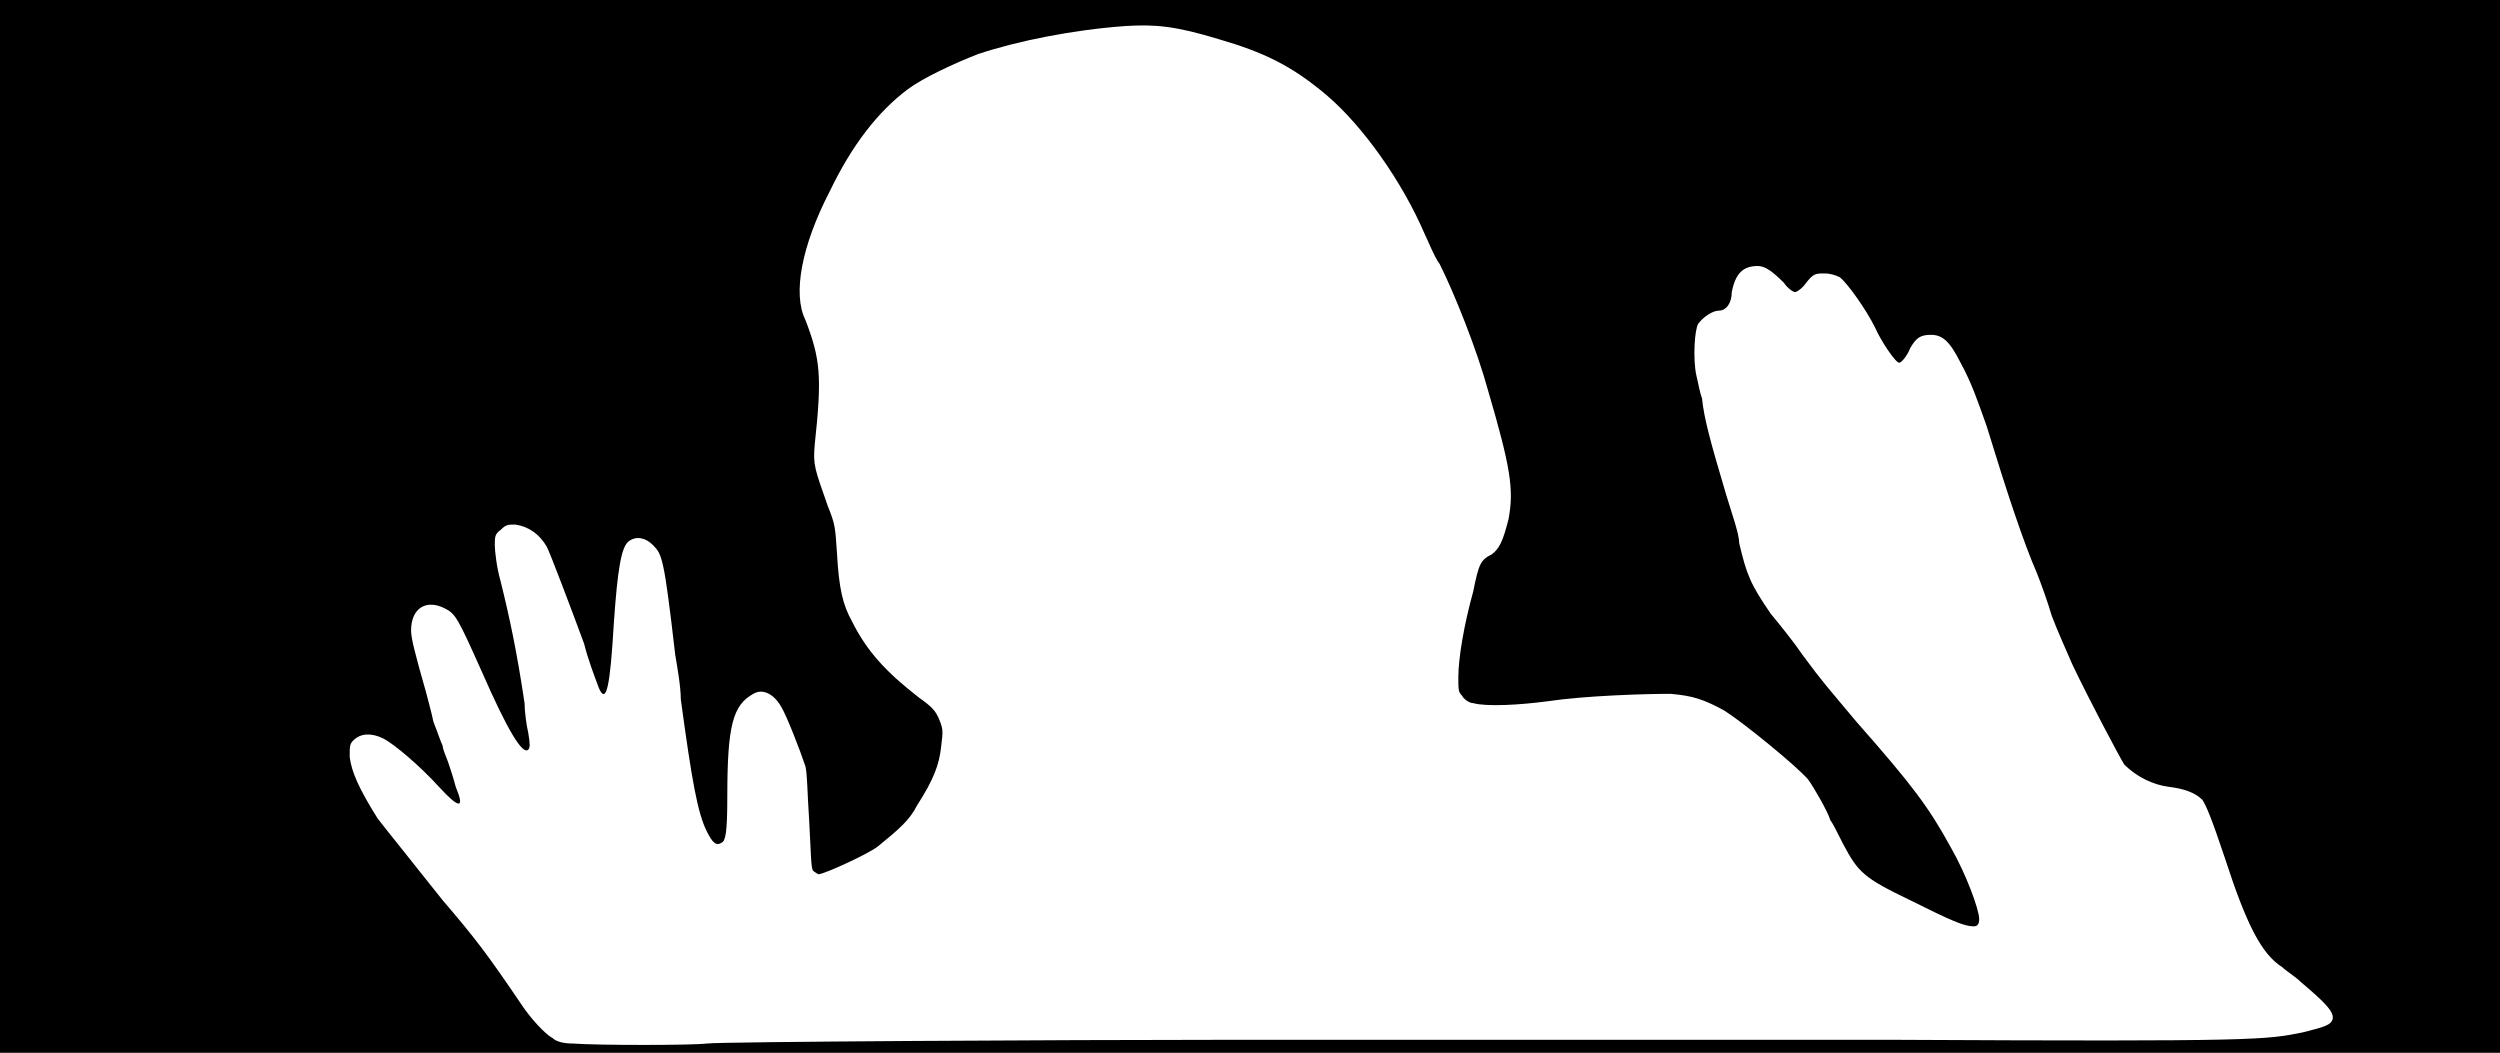 <svg xmlns="http://www.w3.org/2000/svg" width="1344" height="566"><path d="M0 283V0h1344v566H0V283m380 278c7-1 193-2 278-2h361c196 1 199 0 219-4 12-3 15-4 16-7 1-4-4-9-17-20-3-3-8-6-10-8-11-7-19-22-31-59-7-21-10-28-12-31-4-4-10-6-18-7s-17-5-24-12c-2-3-19-35-28-54-3-7-8-18-11-26-2-7-6-18-8-23-7-16-16-43-27-79-5-14-8-23-14-34-6-12-10-15-16-15s-8 2-11 7c-2 5-5 8-6 8-2 0-10-12-13-19-5-10-15-24-19-27-2-1-5-2-8-2-5 0-6 0-10 5-2 3-5 5-6 5s-4-2-6-5c-6-6-10-9-14-9-8 0-12 4-14 14 0 6-3 10-7 10-3 0-8 3-11 7-2 3-3 19-1 28 1 4 2 10 3 12 1 11 5 25 13 52 3 10 7 21 7 26 4 17 6 22 17 38 5 6 13 16 17 22 11 15 14 18 29 36 30 34 39 46 51 68 8 14 15 33 15 38 0 3-1 4-3 4-5 0-12-3-34-14-25-12-28-15-36-30-3-6-6-12-7-13-1-4-9-18-12-22-6-7-34-30-45-37-11-6-17-8-29-9-14 0-46 1-66 4-15 2-33 3-40 1-2 0-5-2-6-4-2-2-2-3-2-10 0-10 3-28 8-46 3-15 4-17 10-20 4-3 6-7 9-19 3-16 1-28-11-69-6-22-18-52-26-68-3-4-6-12-8-16-12-28-33-58-53-75-19-16-34-23-58-30-23-7-34-8-50-7-28 2-58 8-79 15-13 5-30 13-38 19-16 12-30 30-42 55-15 29-20 55-13 69 8 21 9 30 5 67-1 11 0 13 7 33 4 10 4 11 5 26 1 18 3 27 8 36 8 16 18 27 36 41 7 5 9 7 11 12s2 6 1 14c-1 10-4 18-13 32-4 8-10 13-21 22-5 4-29 15-32 15 0 0-2-1-3-2-1-2-1-8-2-27-1-15-1-25-2-29-3-9-10-27-13-32-4-7-10-10-15-7-11 6-14 17-14 55 0 20-1 24-3 25-3 2-5 0-8-6-5-10-8-27-14-71 0-7-2-18-3-24-6-52-7-54-12-59-4-4-9-5-13-2s-6 15-8 44c-2 34-4 44-8 35-3-8-6-16-8-24-7-19-18-48-20-52-4-7-10-11-17-12-4 0-5 0-8 3-3 2-3 4-3 8 0 3 1 12 3 19 5 20 9 39 13 66 0 4 1 12 2 16 1 6 1 8 0 9-3 3-11-10-25-42-13-29-14-31-20-34-10-5-18 0-18 12 0 4 2 12 8 33 1 4 3 11 4 16 2 5 4 11 5 13 0 2 2 6 3 9s3 9 4 13c5 12 2 12-9 0-10-11-24-23-30-26s-12-3-16 1c-2 2-2 3-2 9 1 8 5 17 15 33 7 9 12 15 35 44 18 21 24 29 43 57 4 6 12 15 16 17 2 2 6 3 11 3 13 1 64 1 72 0z"/></svg>